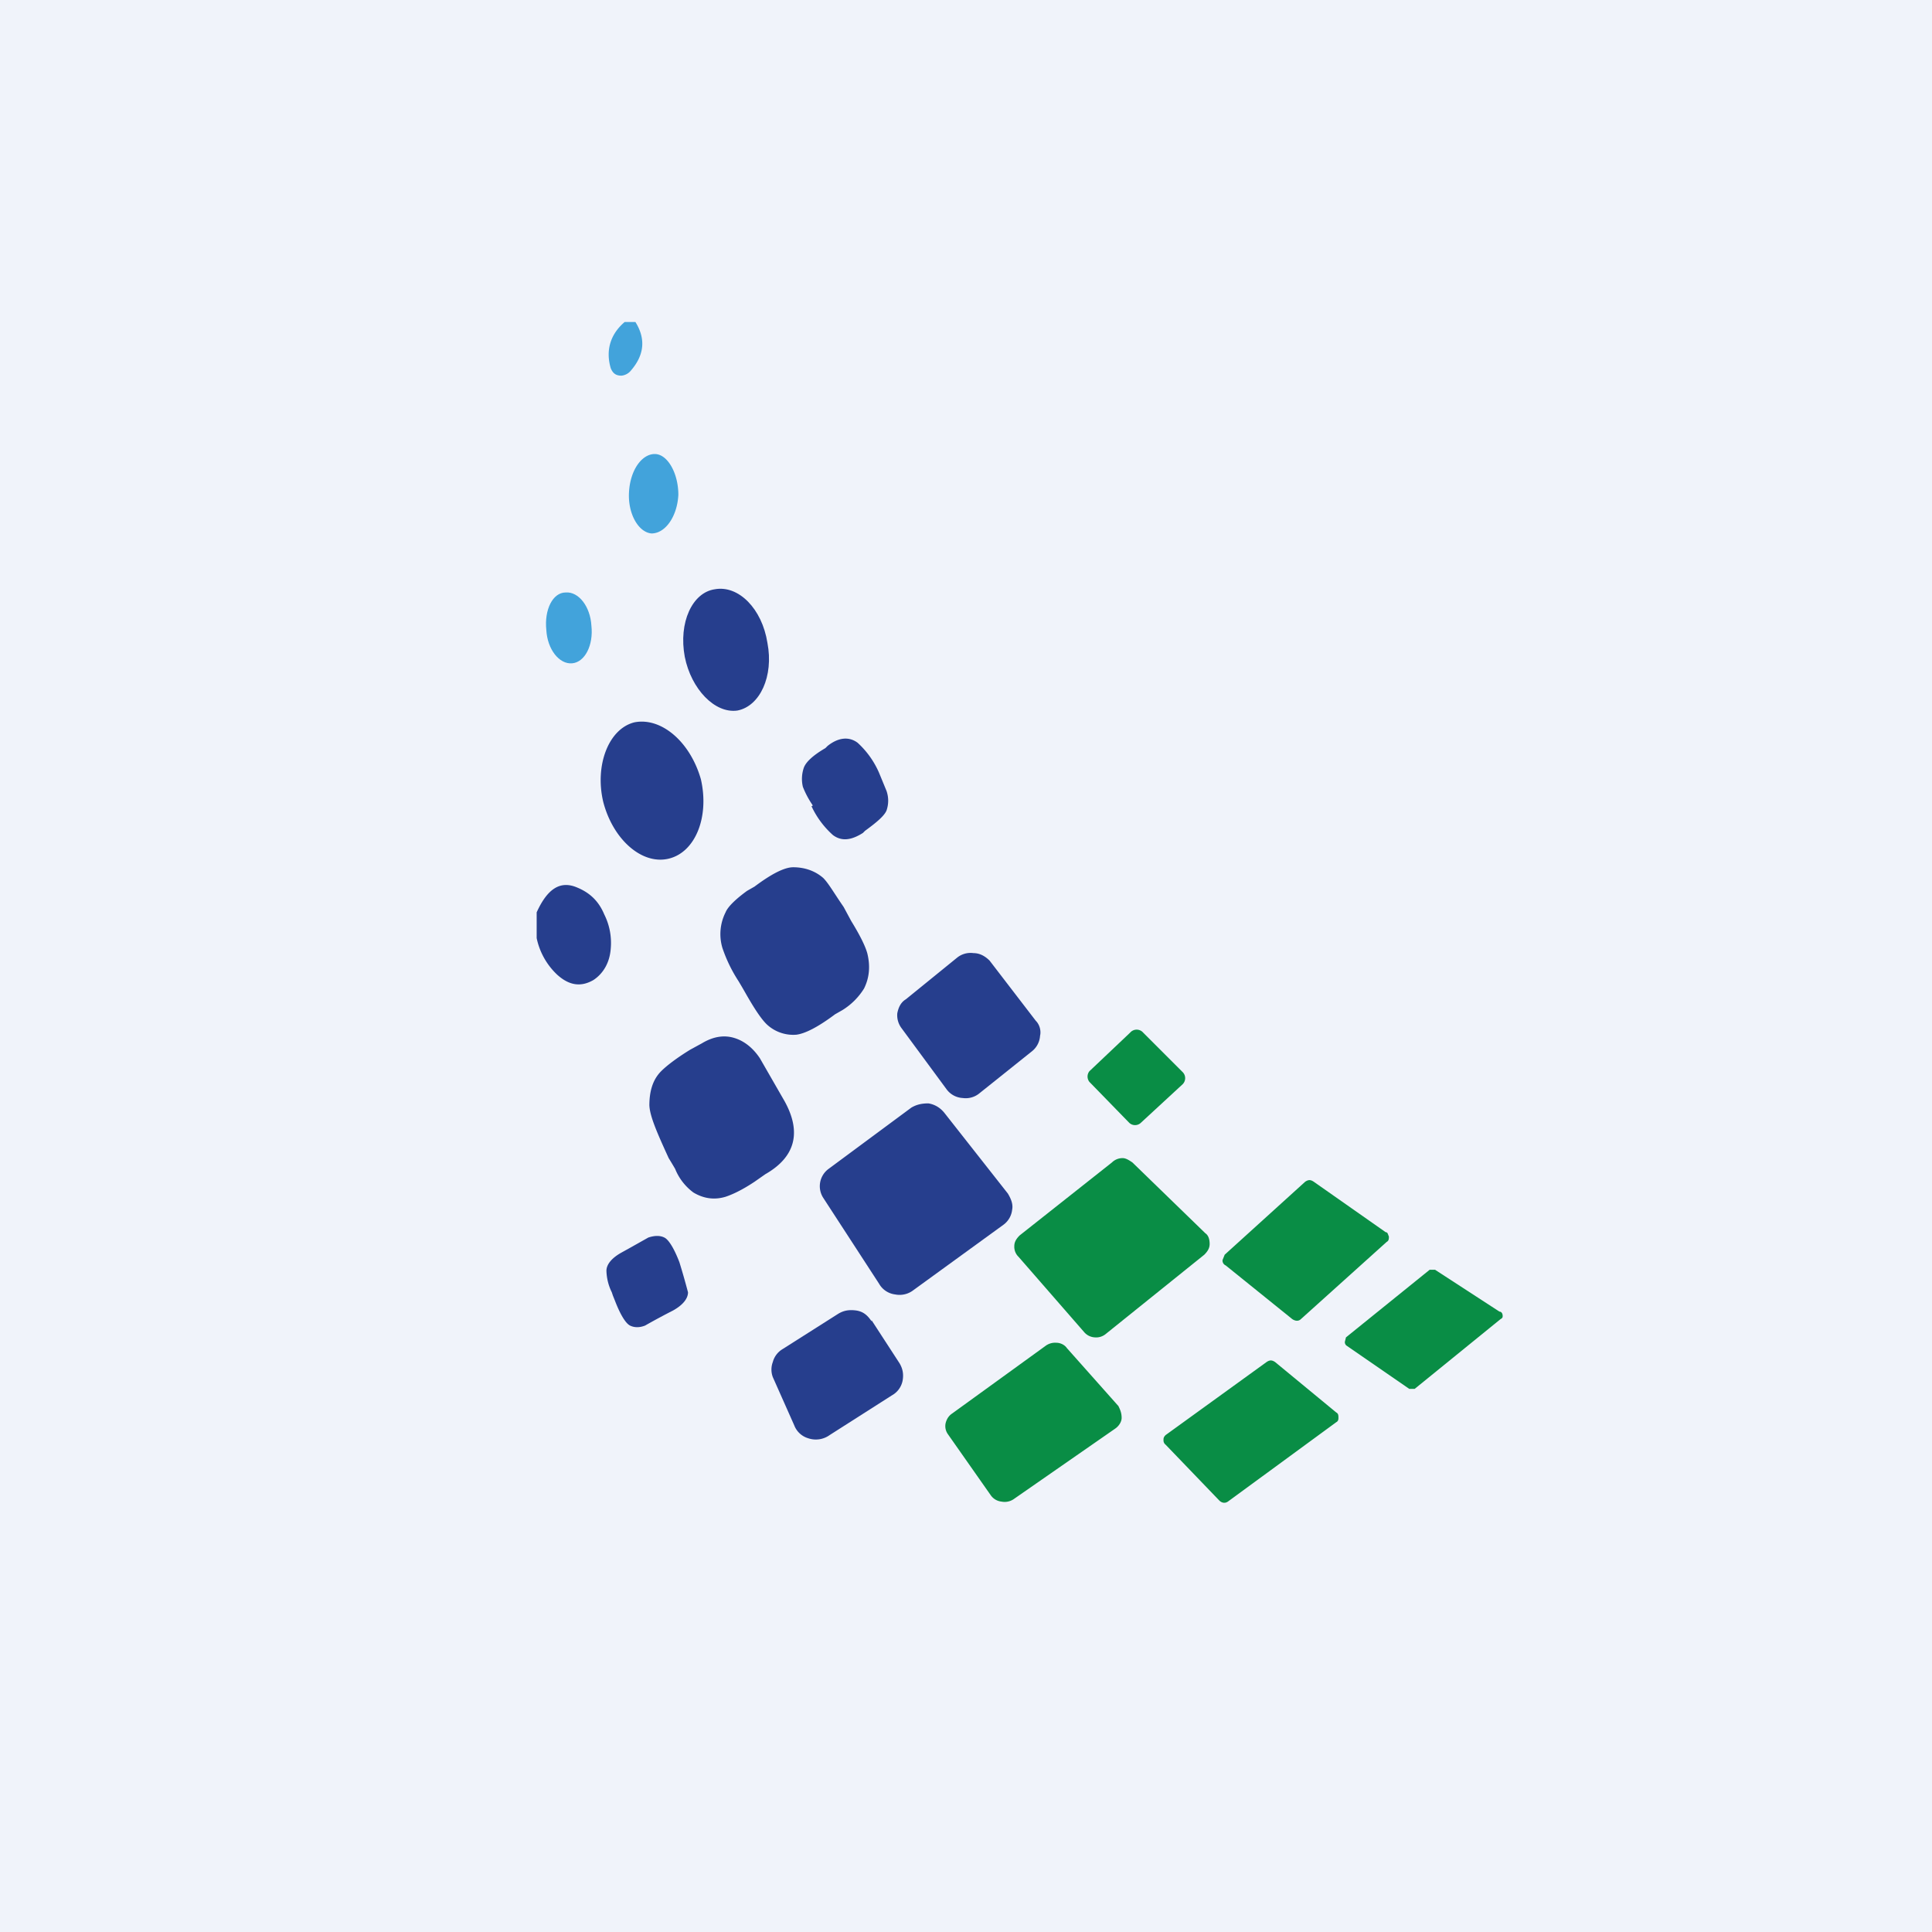 <!-- by TradingView --><svg width="18" height="18" viewBox="0 0 18 18" xmlns="http://www.w3.org/2000/svg"><path fill="#F0F3FA" d="M0 0h18v18H0z"/><path d="M5.92 3c.1.16.08.31-.04.45a.13.13 0 0 1-.09.05c-.05 0-.08-.02-.1-.07-.05-.17 0-.32.13-.43h.1ZM5.86 4.59c-.01.2.09.37.21.38.13 0 .24-.16.25-.36 0-.2-.1-.38-.22-.38s-.23.15-.24.36Z" fill="#42A3DB"/><path d="M6.38 6.12c.06.3.28.53.49.5.21-.04.34-.32.28-.63-.05-.32-.27-.54-.49-.5-.21.03-.34.31-.28.63Z" fill="#263E8D"/><path d="M5.09 5.87c.01.18.12.32.24.31.12-.01.2-.17.18-.35-.01-.18-.12-.32-.24-.31-.12 0-.2.16-.18.35Z" fill="#42A3DB"/><path d="M5.62 7.47c.09.35.36.59.61.53.25-.06.38-.39.3-.74-.1-.35-.37-.58-.62-.53-.24.06-.37.4-.29.74ZM7.57 7.51V7.5a.84.84 0 0 1-.09-.17.32.32 0 0 1 .01-.18c.02-.05.08-.11.2-.18l.02-.02c.1-.08.2-.09.28-.03a.82.82 0 0 1 .2.28l.07.17c.02.06.02.12 0 .18-.02.05-.09.11-.2.19a.7.7 0 0 0-.02.02c-.11.07-.2.08-.28.02a.83.83 0 0 1-.2-.27ZM7.93 8.58c.08.13.13.23.15.3.03.12.02.23-.03.33a.62.62 0 0 1-.2.2l-.07.04c-.16.12-.28.18-.36.19a.36.36 0 0 1-.28-.1c-.05-.05-.11-.14-.19-.28a4.9 4.9 0 0 0-.07-.12 1.36 1.36 0 0 1-.15-.31.45.45 0 0 1 .03-.33c.02-.05.09-.12.2-.2l.07-.04c.16-.12.28-.18.36-.18.1 0 .2.03.28.1.05.05.1.14.19.27l.07.13ZM5 8.74V8.5c.1-.22.22-.3.38-.23.12.05.2.13.25.25.05.1.07.21.06.32-.01.13-.07.23-.16.29-.12.07-.23.05-.34-.05A.65.65 0 0 1 5 8.74ZM9.62 9.79l-.5.4a.2.2 0 0 1-.15.04.2.2 0 0 1-.15-.08l-.42-.57a.2.2 0 0 1-.04-.14c.01-.05.03-.1.08-.13l.48-.39a.2.2 0 0 1 .15-.04c.06 0 .11.03.15.07l.43.56c.04.04.05.1.04.14a.2.2 0 0 1-.07.14Z" fill="#263E8D"/><path d="m10.53 9.62-.38.36a.08.08 0 0 0 0 .1l.37.38c.03.03.08.03.11 0l.39-.36a.08.08 0 0 0 0-.11l-.37-.37a.08.08 0 0 0-.12 0Z" fill="#098D45"/><path d="M6.05 10.3c0-.13.03-.24.11-.32.05-.05.14-.12.27-.2l.11-.06c.1-.06.2-.08.3-.05.1.03.18.1.24.19l.23.4c.16.29.1.52-.18.68l-.1.07c-.12.08-.21.12-.27.14-.1.03-.2.02-.3-.04a.51.51 0 0 1-.17-.22 4.43 4.43 0 0 0-.06-.1c-.11-.24-.18-.4-.18-.5ZM8.8 10.37l.59.75c.03.05.05.1.04.15a.2.2 0 0 1-.08.14l-.84.61a.21.21 0 0 1-.17.04.2.2 0 0 1-.15-.1l-.52-.8a.2.2 0 0 1 .05-.27l.77-.57c.05-.03.1-.04.16-.04.06.01.11.04.15.09Z" fill="#263E8D"/><path d="m10.1 12.41-.61-.7a.13.13 0 0 1-.04-.1c0-.04.02-.07.05-.1l.86-.68a.14.14 0 0 1 .1-.04c.03 0 .06.02.09.04l.68.66c.03.02.04.06.04.1 0 .04-.02.07-.05.1l-.92.74a.14.14 0 0 1-.1.03.14.14 0 0 1-.1-.05ZM12.04 12.29l-.62-.5a.05.05 0 0 1-.03-.05l.02-.05.75-.68c.03-.02.05-.02.08 0l.67.47c.02 0 .02.02.03.04 0 .02 0 .04-.02.05l-.8.72c-.02.02-.05.02-.08 0Z" fill="#098D45"/><path d="m5.71 12.07-.01-.03a.48.48 0 0 1-.05-.2c0-.06.05-.12.14-.17l.09-.05.16-.09c.06-.02.11-.02.15 0 .04.02.09.1.14.23a7.18 7.18 0 0 1 .08.28c0 .06-.05.12-.14.17a6.57 6.57 0 0 0-.26.14c-.05.02-.1.02-.14 0-.04-.02-.09-.1-.14-.23l-.02-.05Z" fill="#263E8D"/><path d="m13.13 12.94-.58-.4a.04.04 0 0 1-.02-.04l.01-.04.78-.63h.05l.6.39c.02 0 .03.02.03.04 0 .01 0 .02-.02.03l-.8.65h-.05Z" fill="#098D45"/><path d="m8.12 12.3.26.4c.03.05.04.1.03.16a.2.2 0 0 1-.1.14l-.58.37a.22.22 0 0 1-.2.03.2.2 0 0 1-.13-.12l-.2-.45a.2.2 0 0 1 0-.14.2.2 0 0 1 .09-.12l.52-.33c.05-.03.1-.04.17-.03.06.01.1.04.14.1Z" fill="#263E8D"/><path d="m9.23 13.93-.4-.57a.13.13 0 0 1-.02-.1c.01-.04.03-.07.06-.09l.87-.63a.15.15 0 0 1 .1-.03c.04 0 .08.02.1.05l.48.54c.02.04.03.07.03.11 0 .04-.03.08-.06.1l-.95.66a.15.15 0 0 1-.11.02.14.14 0 0 1-.1-.06ZM11.36 13.98l-.5-.52a.05.05 0 0 1-.02-.04c0-.02 0-.03.02-.05l.94-.68c.03-.02.05-.02.08 0l.57.47c.02.01.02.03.02.05 0 .01 0 .03-.02.04l-1.01.74c-.03.02-.06.01-.08-.01Z" fill="#098D45"/></svg>